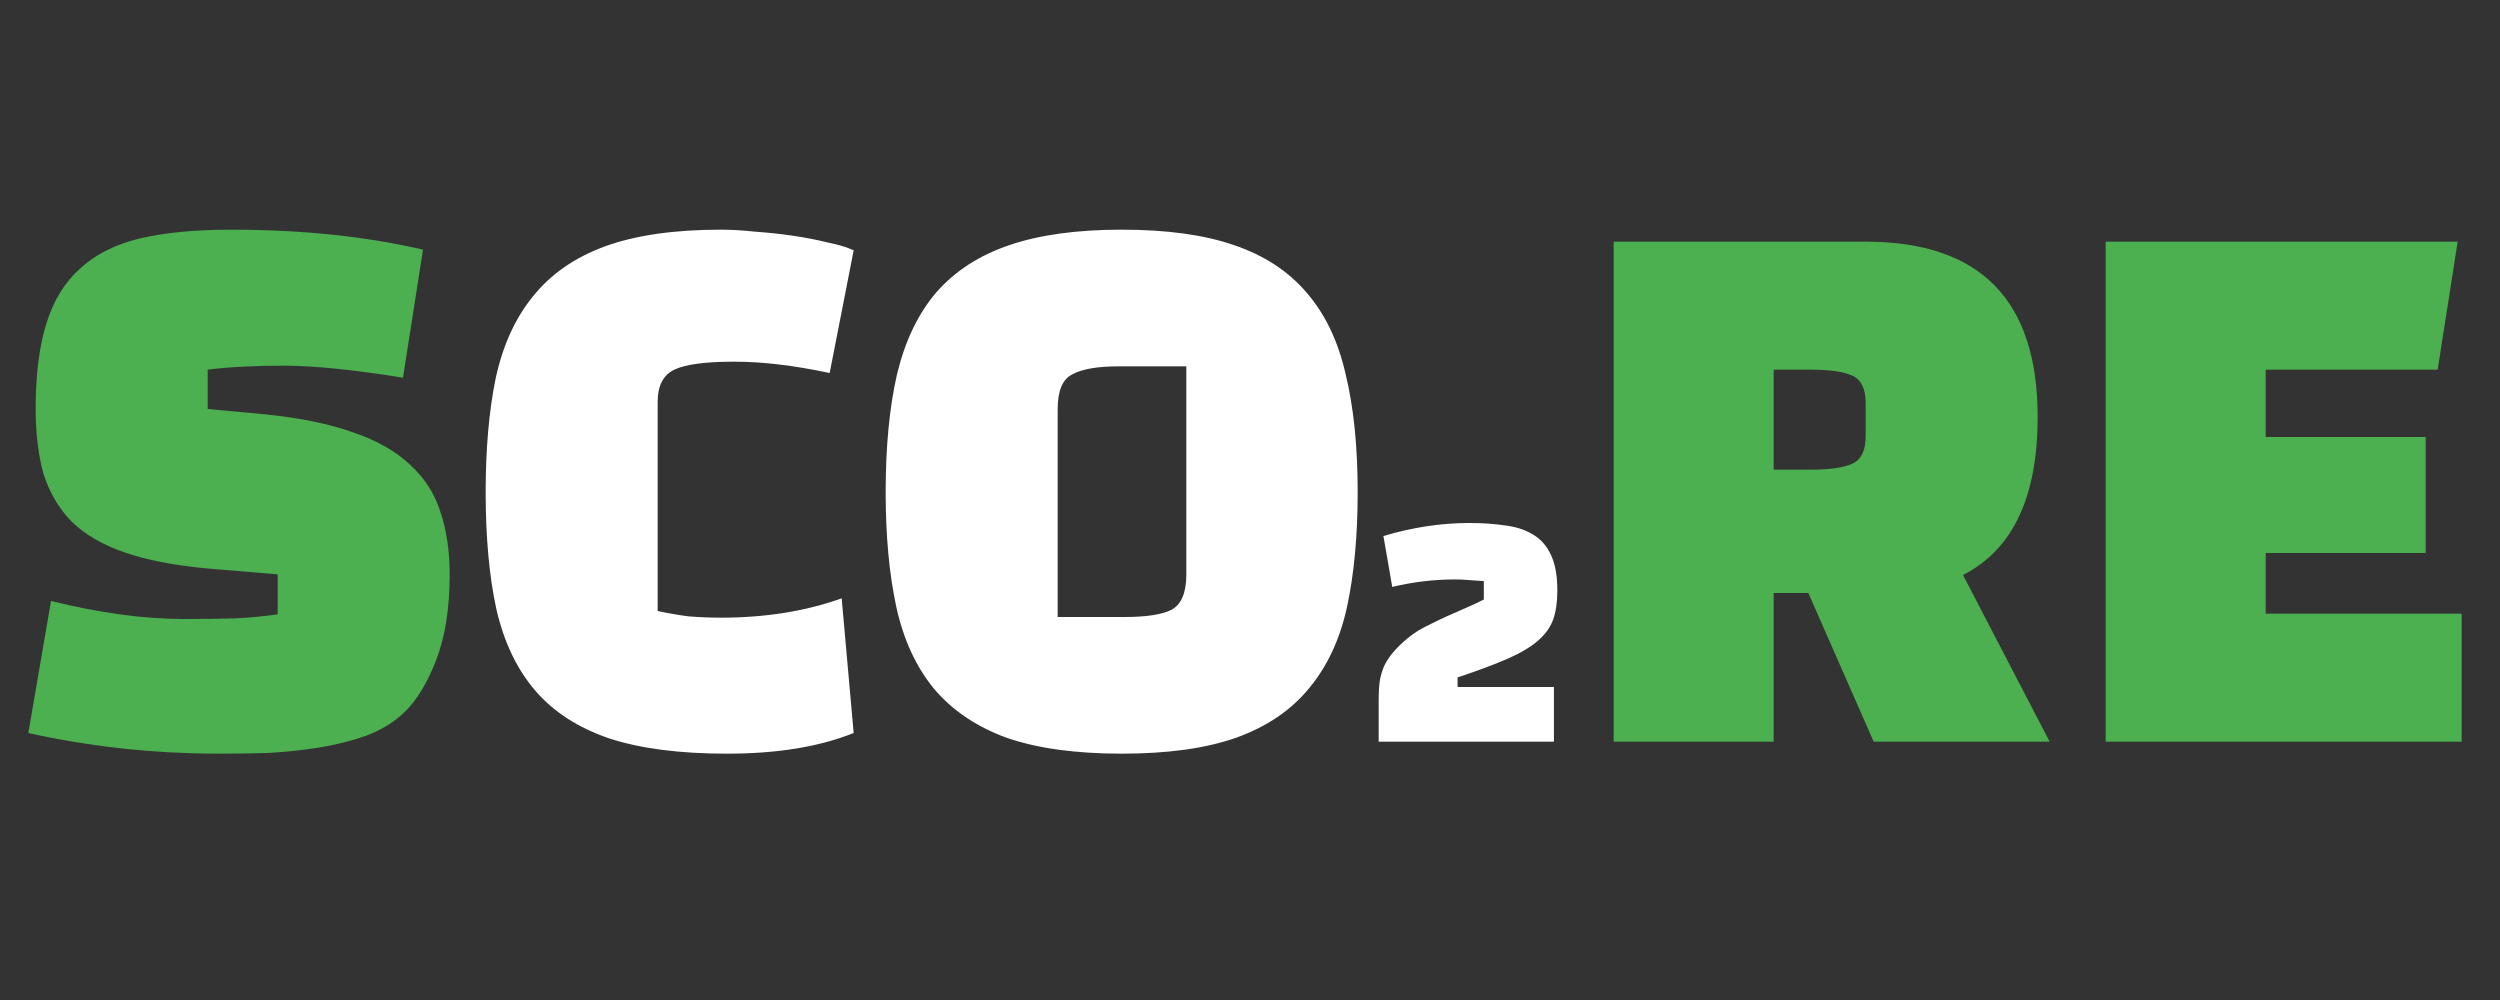 <svg xmlns="http://www.w3.org/2000/svg" viewBox="0 0 300 120" width="300" height="120">
	<rect x="0" y="0" width="300" height="120" fill="#333333" stroke="none"/>
	<style>
		tspan { white-space:pre }
	</style>
	<path id="SCO RE " fill="#4caf50" aria-label="SCO RE"  d="M3.4 87.96L6.12 72.12Q14.92 74.28 22.04 74.28Q25.64 74.28 28.36 74.2Q31.16 74.04 33.32 73.72L33.32 68.92L24.68 68.2Q18.84 67.64 14.92 66.28Q11 64.92 8.6 62.6Q6.28 60.2 5.24 56.92Q4.28 53.56 4.28 49.08Q4.28 42.92 5.56 38.84Q6.84 34.68 9.64 32.2Q12.44 29.64 16.84 28.6Q21.32 27.56 27.72 27.56Q40.44 27.56 50.76 29.96L48.36 45.32Q39.4 43.88 34.04 43.88Q28.68 43.88 24.92 44.36L24.92 49.08L31.8 49.72Q38.12 50.36 42.36 51.88Q46.6 53.32 49.16 55.72Q51.8 58.12 52.84 61.4Q53.96 64.68 53.96 68.92Q53.96 75 52.36 79.16Q50.76 83.32 48.52 85.48Q46.68 87.24 43.96 88.28Q41.24 89.24 38.2 89.72Q35.16 90.2 32.04 90.36Q29 90.44 26.52 90.44Q20.28 90.44 14.52 89.8Q8.76 89.16 3.4 87.96ZM235.56 69L245.96 89L224.84 89L217 71.16L212.84 71.16L212.84 89L193.64 89L193.64 29L223.88 29Q244.52 29 244.52 50.04Q244.52 64.44 235.56 69ZM217.24 44.36L212.84 44.36L212.84 56.36L217.24 56.36Q220.76 56.36 222.28 55.64Q223.88 54.92 223.88 52.36L223.88 48.36Q223.88 45.8 222.28 45.08Q220.76 44.36 217.24 44.36ZM291.08 66.36L291.08 52.44L271.88 52.44L271.88 44.36L292.52 44.36L294.92 29L252.68 29L252.68 89L295.4 89L295.4 73.64L271.88 73.64L271.88 66.36L291.08 66.36Z" />
	<path id="SCO RE " fill="#ffffff" aria-label="SCO RE"  d="M101 71.8L102.44 87.96Q96.28 90.44 87.24 90.44Q78.68 90.44 73.08 88.6Q67.48 86.68 64.2 82.84Q60.92 79 59.56 73.08Q58.28 67.16 58.28 59.08Q58.28 51.24 59.48 45.4Q60.76 39.48 63.96 35.56Q67.16 31.56 72.6 29.56Q78.12 27.56 86.52 27.56Q88.36 27.56 90.6 27.8Q92.92 27.96 95.08 28.28Q97.32 28.6 99.24 29.08Q101.24 29.48 102.44 30.04L99.56 44.76Q93.16 43.4 88.12 43.4Q82.92 43.4 80.92 44.36Q78.92 45.32 78.92 48.2L78.92 73.32Q80.76 73.72 82.6 73.96Q84.52 74.12 86.52 74.12Q94.52 74.12 101 71.8ZM106.28 59.08Q106.28 50.84 107.64 44.92Q109.08 38.92 112.36 35.08Q115.72 31.24 121.16 29.4Q126.6 27.56 134.6 27.56Q142.68 27.56 148.04 29.4Q153.48 31.24 156.76 35.08Q160.12 38.92 161.48 44.92Q162.92 50.84 162.92 59.08Q162.92 66.92 161.64 72.84Q160.36 78.68 157.08 82.6Q153.88 86.52 148.36 88.52Q142.92 90.44 134.6 90.44Q126.28 90.44 120.76 88.52Q115.32 86.52 112.04 82.6Q108.84 78.68 107.56 72.84Q106.28 66.92 106.28 59.08ZM126.92 49.08L126.92 74.04L134.92 74.04Q138.92 74.04 140.6 73.16Q142.36 72.2 142.36 68.92L142.36 43.96L134.28 43.96Q130.44 43.96 128.68 44.92Q126.92 45.8 126.92 49.08Z" />
	<path id="2 " fill="#ffffff" aria-label="2"  d="M167.07 70.43L166.01 64.32Q171.26 62.76 176.3 62.76Q178.68 62.76 180.6 63.05Q182.57 63.29 183.97 64.15Q185.36 64.97 186.1 66.57Q186.88 68.17 186.88 70.88Q186.88 72.89 186.39 74.32Q185.89 75.72 184.58 76.86Q183.27 78.01 180.93 79.04Q178.6 80.06 174.91 81.29L174.91 82.44L186.47 82.44L186.47 89L165.44 89L165.44 83.88Q165.44 82.73 165.56 81.78Q165.72 80.8 166.09 79.94Q166.5 79.08 167.16 78.3Q167.85 77.48 168.88 76.62Q169.45 76.13 170.19 75.67Q170.97 75.22 171.83 74.81Q172.73 74.36 173.63 73.95Q174.58 73.54 175.4 73.17Q176.22 72.81 176.87 72.52Q177.53 72.19 178.06 71.94L178.06 69.73Q177.12 69.65 176.26 69.61Q175.44 69.53 174.66 69.53Q170.81 69.53 167.07 70.43Z" />
</svg>